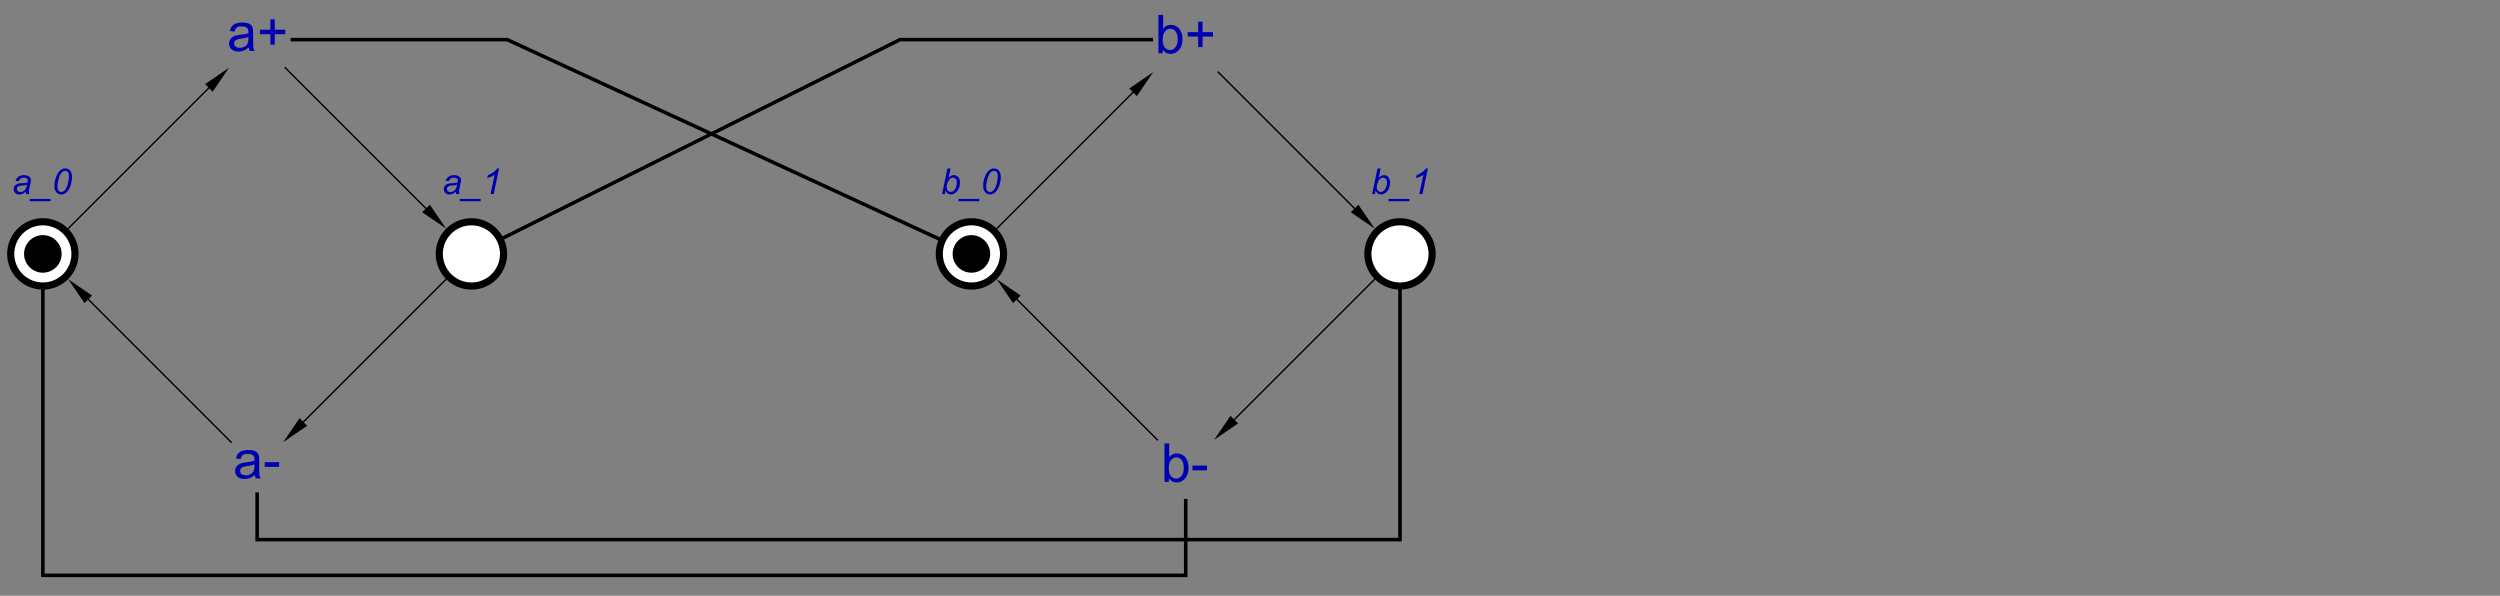 <?xml version="1.0" encoding="UTF-8"?>
<!DOCTYPE svg PUBLIC '-//W3C//DTD SVG 1.0//EN'
          'http://www.w3.org/TR/2001/REC-SVG-20010904/DTD/svg10.dtd'>
<svg color-interpolation="auto" color-rendering="auto" fill="black" fill-opacity="1" font-family="&apos;Dialog&apos;" font-size="12" font-style="normal" font-weight="normal" height="417" image-rendering="auto" shape-rendering="auto" stroke="black" stroke-dasharray="none" stroke-dashoffset="0" stroke-linecap="square" stroke-linejoin="miter" stroke-miterlimit="10" stroke-opacity="1" stroke-width="1" text-rendering="auto" width="1750" xmlns="http://www.w3.org/2000/svg" xmlns:xlink="http://www.w3.org/1999/xlink"
><rect width="100%" height="100%" fill="#808080" stroke="none"/><!--Generated by the Batik Graphics2D SVG Generator--><defs id="genericDefs"
  /><g
  ><g fill="rgb(0,0,178)" font-family="sans-serif" font-size="0.75" stroke="rgb(0,0,178)" transform="matrix(50,0,0,50,180,27.734)"
    ><path d="M-0.117 0.11 Q-0.154 0.141 -0.188 0.154 Q-0.221 0.167 -0.26 0.167 Q-0.324 0.167 -0.359 0.135 Q-0.393 0.104 -0.393 0.055 Q-0.393 0.026 -0.38 0.003 Q-0.367 -0.021 -0.346 -0.035 Q-0.325 -0.049 -0.299 -0.057 Q-0.279 -0.062 -0.24 -0.067 Q-0.16 -0.076 -0.122 -0.089 Q-0.122 -0.103 -0.122 -0.106 Q-0.122 -0.147 -0.141 -0.163 Q-0.166 -0.185 -0.216 -0.185 Q-0.262 -0.185 -0.284 -0.169 Q-0.307 -0.153 -0.317 -0.112 L-0.382 -0.12 Q-0.373 -0.162 -0.353 -0.187 Q-0.333 -0.213 -0.295 -0.226 Q-0.257 -0.24 -0.206 -0.24 Q-0.157 -0.24 -0.125 -0.228 Q-0.094 -0.217 -0.08 -0.199 Q-0.065 -0.181 -0.059 -0.154 Q-0.056 -0.137 -0.056 -0.093 L-0.056 -0.005 Q-0.056 0.087 -0.052 0.111 Q-0.047 0.135 -0.035 0.158 L-0.104 0.158 Q-0.114 0.137 -0.117 0.11 ZM-0.122 -0.037 Q-0.158 -0.023 -0.23 -0.013 Q-0.271 -0.007 -0.288 0.001 Q-0.304 0.008 -0.314 0.022 Q-0.323 0.036 -0.323 0.053 Q-0.323 0.08 -0.303 0.097 Q-0.283 0.115 -0.244 0.115 Q-0.206 0.115 -0.177 0.098 Q-0.147 0.082 -0.133 0.052 Q-0.122 0.03 -0.122 -0.013 L-0.122 -0.037 ZM0.185 0.071 L0.185 -0.076 L0.039 -0.076 L0.039 -0.138 L0.185 -0.138 L0.185 -0.284 L0.247 -0.284 L0.247 -0.138 L0.393 -0.138 L0.393 -0.076 L0.247 -0.076 L0.247 0.071 L0.185 0.071 Z" stroke="none"
    /></g
    ><g fill="rgb(0,0,178)" font-family="sans-serif" font-size="0.75" stroke="rgb(0,0,178)" transform="matrix(50,0,0,50,180,327.734)"
    ><path d="M-0.032 0.094 Q-0.069 0.125 -0.102 0.138 Q-0.136 0.151 -0.175 0.151 Q-0.239 0.151 -0.274 0.12 Q-0.308 0.088 -0.308 0.04 Q-0.308 0.011 -0.295 -0.013 Q-0.282 -0.036 -0.261 -0.05 Q-0.24 -0.065 -0.214 -0.072 Q-0.194 -0.077 -0.155 -0.082 Q-0.075 -0.091 -0.037 -0.105 Q-0.037 -0.118 -0.037 -0.122 Q-0.037 -0.162 -0.056 -0.178 Q-0.081 -0.201 -0.131 -0.201 Q-0.177 -0.201 -0.2 -0.185 Q-0.222 -0.168 -0.232 -0.127 L-0.297 -0.136 Q-0.288 -0.177 -0.268 -0.203 Q-0.248 -0.228 -0.21 -0.242 Q-0.172 -0.255 -0.121 -0.255 Q-0.072 -0.255 -0.041 -0.244 Q-0.009 -0.232 0.005 -0.214 Q0.02 -0.197 0.026 -0.169 Q0.029 -0.152 0.029 -0.109 L0.029 -0.021 Q0.029 0.071 0.033 0.096 Q0.037 0.12 0.05 0.142 L-0.019 0.142 Q-0.029 0.122 -0.032 0.094 ZM-0.037 -0.053 Q-0.073 -0.038 -0.145 -0.028 Q-0.186 -0.022 -0.203 -0.015 Q-0.22 -0.007 -0.229 0.007 Q-0.238 0.021 -0.238 0.038 Q-0.238 0.064 -0.218 0.082 Q-0.198 0.099 -0.16 0.099 Q-0.121 0.099 -0.092 0.083 Q-0.062 0.066 -0.048 0.037 Q-0.037 0.015 -0.037 -0.029 L-0.037 -0.053 ZM0.106 -0.019 L0.106 -0.085 L0.308 -0.085 L0.308 -0.019 L0.106 -0.019 Z" stroke="none"
    /></g
    ><g fill="rgb(0,0,178)" font-family="sans-serif" font-size="0.75" stroke="rgb(0,0,178)" transform="matrix(50,0,0,50,830,27.734)"
    ><path d="M-0.321 0.191 L-0.382 0.191 L-0.382 -0.346 L-0.316 -0.346 L-0.316 -0.154 Q-0.275 -0.207 -0.21 -0.207 Q-0.174 -0.207 -0.142 -0.192 Q-0.11 -0.178 -0.089 -0.152 Q-0.068 -0.125 -0.057 -0.088 Q-0.045 -0.051 -0.045 -0.009 Q-0.045 0.091 -0.094 0.145 Q-0.144 0.2 -0.213 0.2 Q-0.282 0.2 -0.321 0.142 L-0.321 0.191 ZM-0.322 -0.006 Q-0.322 0.064 -0.303 0.095 Q-0.272 0.146 -0.218 0.146 Q-0.175 0.146 -0.144 0.108 Q-0.112 0.07 -0.112 -0.004 Q-0.112 -0.08 -0.142 -0.116 Q-0.173 -0.152 -0.215 -0.152 Q-0.259 -0.152 -0.29 -0.115 Q-0.322 -0.077 -0.322 -0.006 ZM0.174 0.104 L0.174 -0.043 L0.028 -0.043 L0.028 -0.105 L0.174 -0.105 L0.174 -0.251 L0.236 -0.251 L0.236 -0.105 L0.382 -0.105 L0.382 -0.043 L0.236 -0.043 L0.236 0.104 L0.174 0.104 Z" stroke="none"
    /></g
    ><g fill="rgb(0,0,178)" font-family="sans-serif" font-size="0.75" stroke="rgb(0,0,178)" transform="matrix(50,0,0,50,830,327.734)"
    ><path d="M-0.236 0.191 L-0.297 0.191 L-0.297 -0.346 L-0.231 -0.346 L-0.231 -0.154 Q-0.19 -0.207 -0.125 -0.207 Q-0.089 -0.207 -0.057 -0.192 Q-0.025 -0.178 -0.004 -0.152 Q0.017 -0.125 0.028 -0.088 Q0.04 -0.051 0.04 -0.009 Q0.04 0.091 -0.009 0.145 Q-0.059 0.2 -0.128 0.2 Q-0.197 0.2 -0.236 0.142 L-0.236 0.191 ZM-0.237 -0.006 Q-0.237 0.064 -0.218 0.095 Q-0.187 0.146 -0.134 0.146 Q-0.09 0.146 -0.059 0.108 Q-0.027 0.07 -0.027 -0.004 Q-0.027 -0.08 -0.058 -0.116 Q-0.088 -0.152 -0.131 -0.152 Q-0.174 -0.152 -0.205 -0.115 Q-0.237 -0.077 -0.237 -0.006 ZM0.095 0.03 L0.095 -0.036 L0.297 -0.036 L0.297 0.03 L0.095 0.03 Z" stroke="none"
    /></g
    ><g fill="white" font-family="sans-serif" font-size="0.75" stroke="white" transform="matrix(50,0,0,50,30,177.734)"
    ><circle cx="0" cy="0" r="0.45" stroke="none"
      /><circle cx="0" cy="0" fill="none" r="0.45" stroke="black" stroke-width="0.1"
      /><circle cx="0" cy="0" fill="black" r="0.263" stroke="none" stroke-width="0.1"
    /></g
    ><g fill="rgb(0,0,178)" font-family="sans-serif" font-size="0.5" font-style="italic" stroke="rgb(0,0,178)" stroke-width="0.1" transform="matrix(50,0,0,50,30,177.734)"
    ><path d="M-0.239 -0.87 Q-0.262 -0.85 -0.283 -0.841 Q-0.304 -0.832 -0.329 -0.832 Q-0.364 -0.832 -0.387 -0.853 Q-0.408 -0.874 -0.408 -0.907 Q-0.408 -0.929 -0.399 -0.945 Q-0.389 -0.962 -0.372 -0.972 Q-0.356 -0.982 -0.332 -0.987 Q-0.317 -0.99 -0.276 -0.991 Q-0.234 -0.993 -0.216 -1 Q-0.211 -1.018 -0.211 -1.03 Q-0.211 -1.046 -0.222 -1.054 Q-0.237 -1.067 -0.267 -1.067 Q-0.295 -1.067 -0.313 -1.054 Q-0.33 -1.042 -0.338 -1.019 L-0.383 -1.023 Q-0.369 -1.062 -0.34 -1.082 Q-0.31 -1.103 -0.265 -1.103 Q-0.217 -1.103 -0.189 -1.08 Q-0.167 -1.063 -0.167 -1.035 Q-0.167 -1.015 -0.173 -0.987 L-0.188 -0.923 Q-0.195 -0.892 -0.195 -0.873 Q-0.195 -0.861 -0.189 -0.838 L-0.234 -0.838 Q-0.237 -0.85 -0.239 -0.87 ZM-0.223 -0.969 Q-0.232 -0.965 -0.243 -0.963 Q-0.253 -0.961 -0.278 -0.959 Q-0.317 -0.956 -0.333 -0.951 Q-0.348 -0.945 -0.356 -0.934 Q-0.364 -0.922 -0.364 -0.908 Q-0.364 -0.89 -0.352 -0.878 Q-0.339 -0.866 -0.315 -0.866 Q-0.293 -0.866 -0.273 -0.877 Q-0.253 -0.889 -0.241 -0.91 Q-0.229 -0.931 -0.223 -0.969 ZM-0.184 -0.738 L-0.184 -0.77 L0.107 -0.77 L0.107 -0.738 L-0.184 -0.738 ZM0.161 -0.955 Q0.161 -1 0.175 -1.047 Q0.188 -1.094 0.205 -1.122 Q0.221 -1.15 0.239 -1.166 Q0.257 -1.182 0.274 -1.19 Q0.291 -1.197 0.312 -1.197 Q0.353 -1.197 0.381 -1.167 Q0.408 -1.136 0.408 -1.078 Q0.408 -1.019 0.389 -0.961 Q0.367 -0.892 0.327 -0.858 Q0.296 -0.832 0.257 -0.832 Q0.217 -0.832 0.189 -0.863 Q0.161 -0.895 0.161 -0.955 ZM0.204 -0.944 Q0.204 -0.911 0.215 -0.892 Q0.23 -0.867 0.259 -0.867 Q0.285 -0.867 0.306 -0.89 Q0.336 -0.923 0.351 -0.986 Q0.366 -1.049 0.366 -1.089 Q0.366 -1.127 0.352 -1.145 Q0.337 -1.162 0.313 -1.162 Q0.295 -1.162 0.28 -1.153 Q0.265 -1.143 0.251 -1.122 Q0.231 -1.091 0.216 -1.029 Q0.204 -0.976 0.204 -0.944 Z" stroke="none"
    /></g
    ><g fill="white" font-family="sans-serif" font-size="0.5" font-style="italic" stroke="white" stroke-width="0.1" transform="matrix(50,0,0,50,330,177.734)"
    ><circle cx="0" cy="0" r="0.45" stroke="none"
      /><circle cx="0" cy="0" fill="none" r="0.45" stroke="black"
      /><path d="M-0.217 -0.87 Q-0.24 -0.85 -0.262 -0.841 Q-0.283 -0.832 -0.307 -0.832 Q-0.343 -0.832 -0.365 -0.853 Q-0.387 -0.874 -0.387 -0.907 Q-0.387 -0.929 -0.377 -0.945 Q-0.367 -0.962 -0.351 -0.972 Q-0.335 -0.982 -0.311 -0.987 Q-0.296 -0.99 -0.254 -0.991 Q-0.213 -0.993 -0.195 -1 Q-0.19 -1.018 -0.19 -1.03 Q-0.19 -1.046 -0.201 -1.054 Q-0.216 -1.067 -0.246 -1.067 Q-0.273 -1.067 -0.291 -1.054 Q-0.309 -1.042 -0.317 -1.019 L-0.362 -1.023 Q-0.348 -1.062 -0.318 -1.082 Q-0.289 -1.103 -0.243 -1.103 Q-0.195 -1.103 -0.167 -1.08 Q-0.146 -1.063 -0.146 -1.035 Q-0.146 -1.015 -0.152 -0.987 L-0.166 -0.923 Q-0.173 -0.892 -0.173 -0.873 Q-0.173 -0.861 -0.168 -0.838 L-0.212 -0.838 Q-0.216 -0.85 -0.217 -0.87 ZM-0.201 -0.969 Q-0.21 -0.965 -0.221 -0.963 Q-0.232 -0.961 -0.257 -0.959 Q-0.295 -0.956 -0.311 -0.951 Q-0.327 -0.945 -0.335 -0.934 Q-0.343 -0.922 -0.343 -0.908 Q-0.343 -0.89 -0.33 -0.878 Q-0.317 -0.866 -0.294 -0.866 Q-0.272 -0.866 -0.252 -0.877 Q-0.231 -0.889 -0.22 -0.91 Q-0.208 -0.931 -0.201 -0.969 ZM-0.163 -0.738 L-0.163 -0.77 L0.129 -0.77 L0.129 -0.738 L-0.163 -0.738 ZM0.268 -0.838 L0.324 -1.108 Q0.288 -1.079 0.221 -1.062 L0.23 -1.102 Q0.263 -1.115 0.295 -1.136 Q0.327 -1.157 0.343 -1.173 Q0.352 -1.183 0.361 -1.197 L0.387 -1.197 L0.312 -0.838 L0.268 -0.838 Z" fill="rgb(0,0,178)" stroke="none"
    /></g
    ><g fill="white" font-family="sans-serif" font-size="0.5" font-style="italic" stroke="white" stroke-width="0.1" transform="matrix(50,0,0,50,980,177.734)"
    ><circle cx="0" cy="0" r="0.45" stroke="none"
      /><circle cx="0" cy="0" fill="none" r="0.45" stroke="black"
      /><path d="M-0.39 -0.838 L-0.315 -1.196 L-0.271 -1.196 L-0.297 -1.068 Q-0.276 -1.087 -0.259 -1.095 Q-0.242 -1.103 -0.224 -1.103 Q-0.187 -1.103 -0.163 -1.076 Q-0.139 -1.049 -0.139 -0.997 Q-0.139 -0.962 -0.148 -0.934 Q-0.158 -0.905 -0.173 -0.886 Q-0.187 -0.866 -0.202 -0.855 Q-0.218 -0.843 -0.234 -0.838 Q-0.25 -0.832 -0.265 -0.832 Q-0.29 -0.832 -0.31 -0.845 Q-0.33 -0.859 -0.341 -0.887 L-0.351 -0.838 L-0.39 -0.838 ZM-0.324 -0.944 L-0.325 -0.936 Q-0.325 -0.903 -0.309 -0.885 Q-0.293 -0.868 -0.269 -0.868 Q-0.246 -0.868 -0.226 -0.884 Q-0.207 -0.9 -0.195 -0.935 Q-0.182 -0.969 -0.182 -0.998 Q-0.182 -1.031 -0.198 -1.049 Q-0.214 -1.067 -0.237 -1.067 Q-0.261 -1.067 -0.281 -1.049 Q-0.301 -1.03 -0.314 -0.992 Q-0.324 -0.963 -0.324 -0.944 ZM-0.16 -0.738 L-0.16 -0.77 L0.131 -0.77 L0.131 -0.738 L-0.16 -0.738 ZM0.27 -0.838 L0.327 -1.108 Q0.29 -1.079 0.224 -1.062 L0.232 -1.102 Q0.265 -1.115 0.297 -1.136 Q0.329 -1.157 0.345 -1.173 Q0.355 -1.183 0.364 -1.197 L0.39 -1.197 L0.315 -0.838 L0.27 -0.838 Z" fill="rgb(0,0,178)" stroke="none"
    /></g
    ><g fill="white" font-family="sans-serif" font-size="0.5" font-style="italic" stroke="white" stroke-width="0.1" transform="matrix(50,0,0,50,680,177.734)"
    ><circle cx="0" cy="0" r="0.45" stroke="none"
      /><circle cx="0" cy="0" fill="none" r="0.45" stroke="black"
      /><circle cx="0" cy="0" fill="black" r="0.263" stroke="none"
      /><path d="M-0.411 -0.838 L-0.336 -1.196 L-0.292 -1.196 L-0.319 -1.068 Q-0.298 -1.087 -0.281 -1.095 Q-0.264 -1.103 -0.245 -1.103 Q-0.209 -1.103 -0.184 -1.076 Q-0.16 -1.049 -0.16 -0.997 Q-0.16 -0.962 -0.17 -0.934 Q-0.18 -0.905 -0.194 -0.886 Q-0.208 -0.866 -0.224 -0.855 Q-0.239 -0.843 -0.255 -0.838 Q-0.272 -0.832 -0.286 -0.832 Q-0.312 -0.832 -0.332 -0.845 Q-0.351 -0.859 -0.362 -0.887 L-0.372 -0.838 L-0.411 -0.838 ZM-0.346 -0.944 L-0.346 -0.936 Q-0.346 -0.903 -0.33 -0.885 Q-0.314 -0.868 -0.29 -0.868 Q-0.267 -0.868 -0.248 -0.884 Q-0.229 -0.9 -0.216 -0.935 Q-0.204 -0.969 -0.204 -0.998 Q-0.204 -1.031 -0.219 -1.049 Q-0.235 -1.067 -0.258 -1.067 Q-0.282 -1.067 -0.302 -1.049 Q-0.322 -1.03 -0.336 -0.992 Q-0.346 -0.963 -0.346 -0.944 ZM-0.181 -0.738 L-0.181 -0.77 L0.11 -0.77 L0.11 -0.738 L-0.181 -0.738 ZM0.164 -0.955 Q0.164 -1 0.177 -1.047 Q0.191 -1.094 0.207 -1.122 Q0.224 -1.15 0.242 -1.166 Q0.26 -1.182 0.277 -1.19 Q0.294 -1.197 0.315 -1.197 Q0.356 -1.197 0.384 -1.167 Q0.411 -1.136 0.411 -1.078 Q0.411 -1.019 0.392 -0.961 Q0.37 -0.892 0.33 -0.858 Q0.299 -0.832 0.26 -0.832 Q0.219 -0.832 0.192 -0.863 Q0.164 -0.895 0.164 -0.955 ZM0.206 -0.944 Q0.206 -0.911 0.217 -0.892 Q0.232 -0.867 0.262 -0.867 Q0.287 -0.867 0.308 -0.89 Q0.339 -0.923 0.354 -0.986 Q0.369 -1.049 0.369 -1.089 Q0.369 -1.127 0.354 -1.145 Q0.34 -1.162 0.315 -1.162 Q0.298 -1.162 0.283 -1.153 Q0.267 -1.143 0.253 -1.122 Q0.234 -1.091 0.219 -1.029 Q0.206 -0.976 0.206 -0.944 Z" fill="rgb(0,0,178)" stroke="none"
    /></g
    ><g font-family="sans-serif" font-size="0.5" font-style="italic" stroke-width="0.02" transform="matrix(50,0,0,50,680,427.734)"
    ><path d="M-9.607 -7.607 L-7.636 -5.636" fill="none"
      /><path d="M-7.583 -5.689 L-7.689 -5.583 L-7.354 -5.354 Z" stroke="none"
    /></g
    ><g font-family="sans-serif" font-size="0.5" font-style="italic" stroke-width="0.02" transform="matrix(50,0,0,50,680,427.734)"
    ><path d="M-7.354 -4.646 L-9.353 -2.647" fill="none"
      /><path d="M-9.3 -2.594 L-9.406 -2.7 L-9.636 -2.364 Z" stroke="none"
    /></g
    ><g font-family="sans-serif" font-size="0.5" font-style="italic" stroke-width="0.02" transform="matrix(50,0,0,50,680,427.734)"
    ><path d="M-10.364 -2.364 L-12.364 -4.364" fill="none"
      /><path d="M-12.417 -4.311 L-12.311 -4.417 L-12.646 -4.646 Z" stroke="none"
    /></g
    ><g font-family="sans-serif" font-size="0.5" font-style="italic" stroke-width="0.02" transform="matrix(50,0,0,50,680,427.734)"
    ><path d="M-12.646 -5.354 L-10.676 -7.324" fill="none"
      /><path d="M-10.729 -7.377 L-10.623 -7.271 L-10.393 -7.607 Z" stroke="none"
    /></g
    ><g font-family="sans-serif" font-size="0.5" font-style="italic" stroke-width="0.02" transform="matrix(50,0,0,50,680,427.734)"
    ><path d="M3.455 -7.545 L5.364 -5.636" fill="none"
      /><path d="M5.417 -5.689 L5.311 -5.583 L5.646 -5.354 Z" stroke="none"
    /></g
    ><g font-family="sans-serif" font-size="0.5" font-style="italic" stroke-width="0.02" transform="matrix(50,0,0,50,680,427.734)"
    ><path d="M5.646 -4.646 L3.68 -2.68" fill="none"
      /><path d="M3.733 -2.627 L3.627 -2.733 L3.397 -2.397 Z" stroke="none"
    /></g
    ><g font-family="sans-serif" font-size="0.5" font-style="italic" stroke-width="0.02" transform="matrix(50,0,0,50,680,427.734)"
    ><path d="M2.603 -2.397 L0.636 -4.364" fill="none"
      /><path d="M0.583 -4.311 L0.689 -4.417 L0.354 -4.646 Z" stroke="none"
    /></g
    ><g font-family="sans-serif" font-size="0.5" font-style="italic" stroke-width="0.02" transform="matrix(50,0,0,50,680,427.734)"
    ><path d="M0.354 -5.354 L2.263 -7.263" fill="none"
      /><path d="M2.209 -7.316 L2.316 -7.21 L2.545 -7.545 Z" stroke="none"
    /></g
    ><g font-family="sans-serif" font-size="0.5" font-style="italic" stroke-width="0.05" transform="matrix(50,0,0,50,680,427.734)"
    ><path d="M-6.553 -5.224 L-1 -8 L2.5 -8 L2.518 -8" fill="none"
    /></g
    ><g font-family="sans-serif" font-size="0.5" font-style="italic" stroke-width="0.05" transform="matrix(50,0,0,50,680,427.734)"
    ><path d="M6 -4.5 L6 -1 L-10 -1 L-10 -1.636" fill="none"
    /></g
    ><g font-family="sans-serif" font-size="0.5" font-style="italic" stroke-width="0.05" transform="matrix(50,0,0,50,680,427.734)"
    ><path d="M-13 -4.5 L-13 -0.5 L3 -0.5 L3 -1.545" fill="none"
    /></g
    ><g font-family="sans-serif" font-size="0.5" font-style="italic" stroke-width="0.05" transform="matrix(50,0,0,50,680,427.734)"
    ><path d="M-0.454 -5.21 L-6.5 -8 L-9.507 -8" fill="none"
    /></g
  ></g
></svg
>
